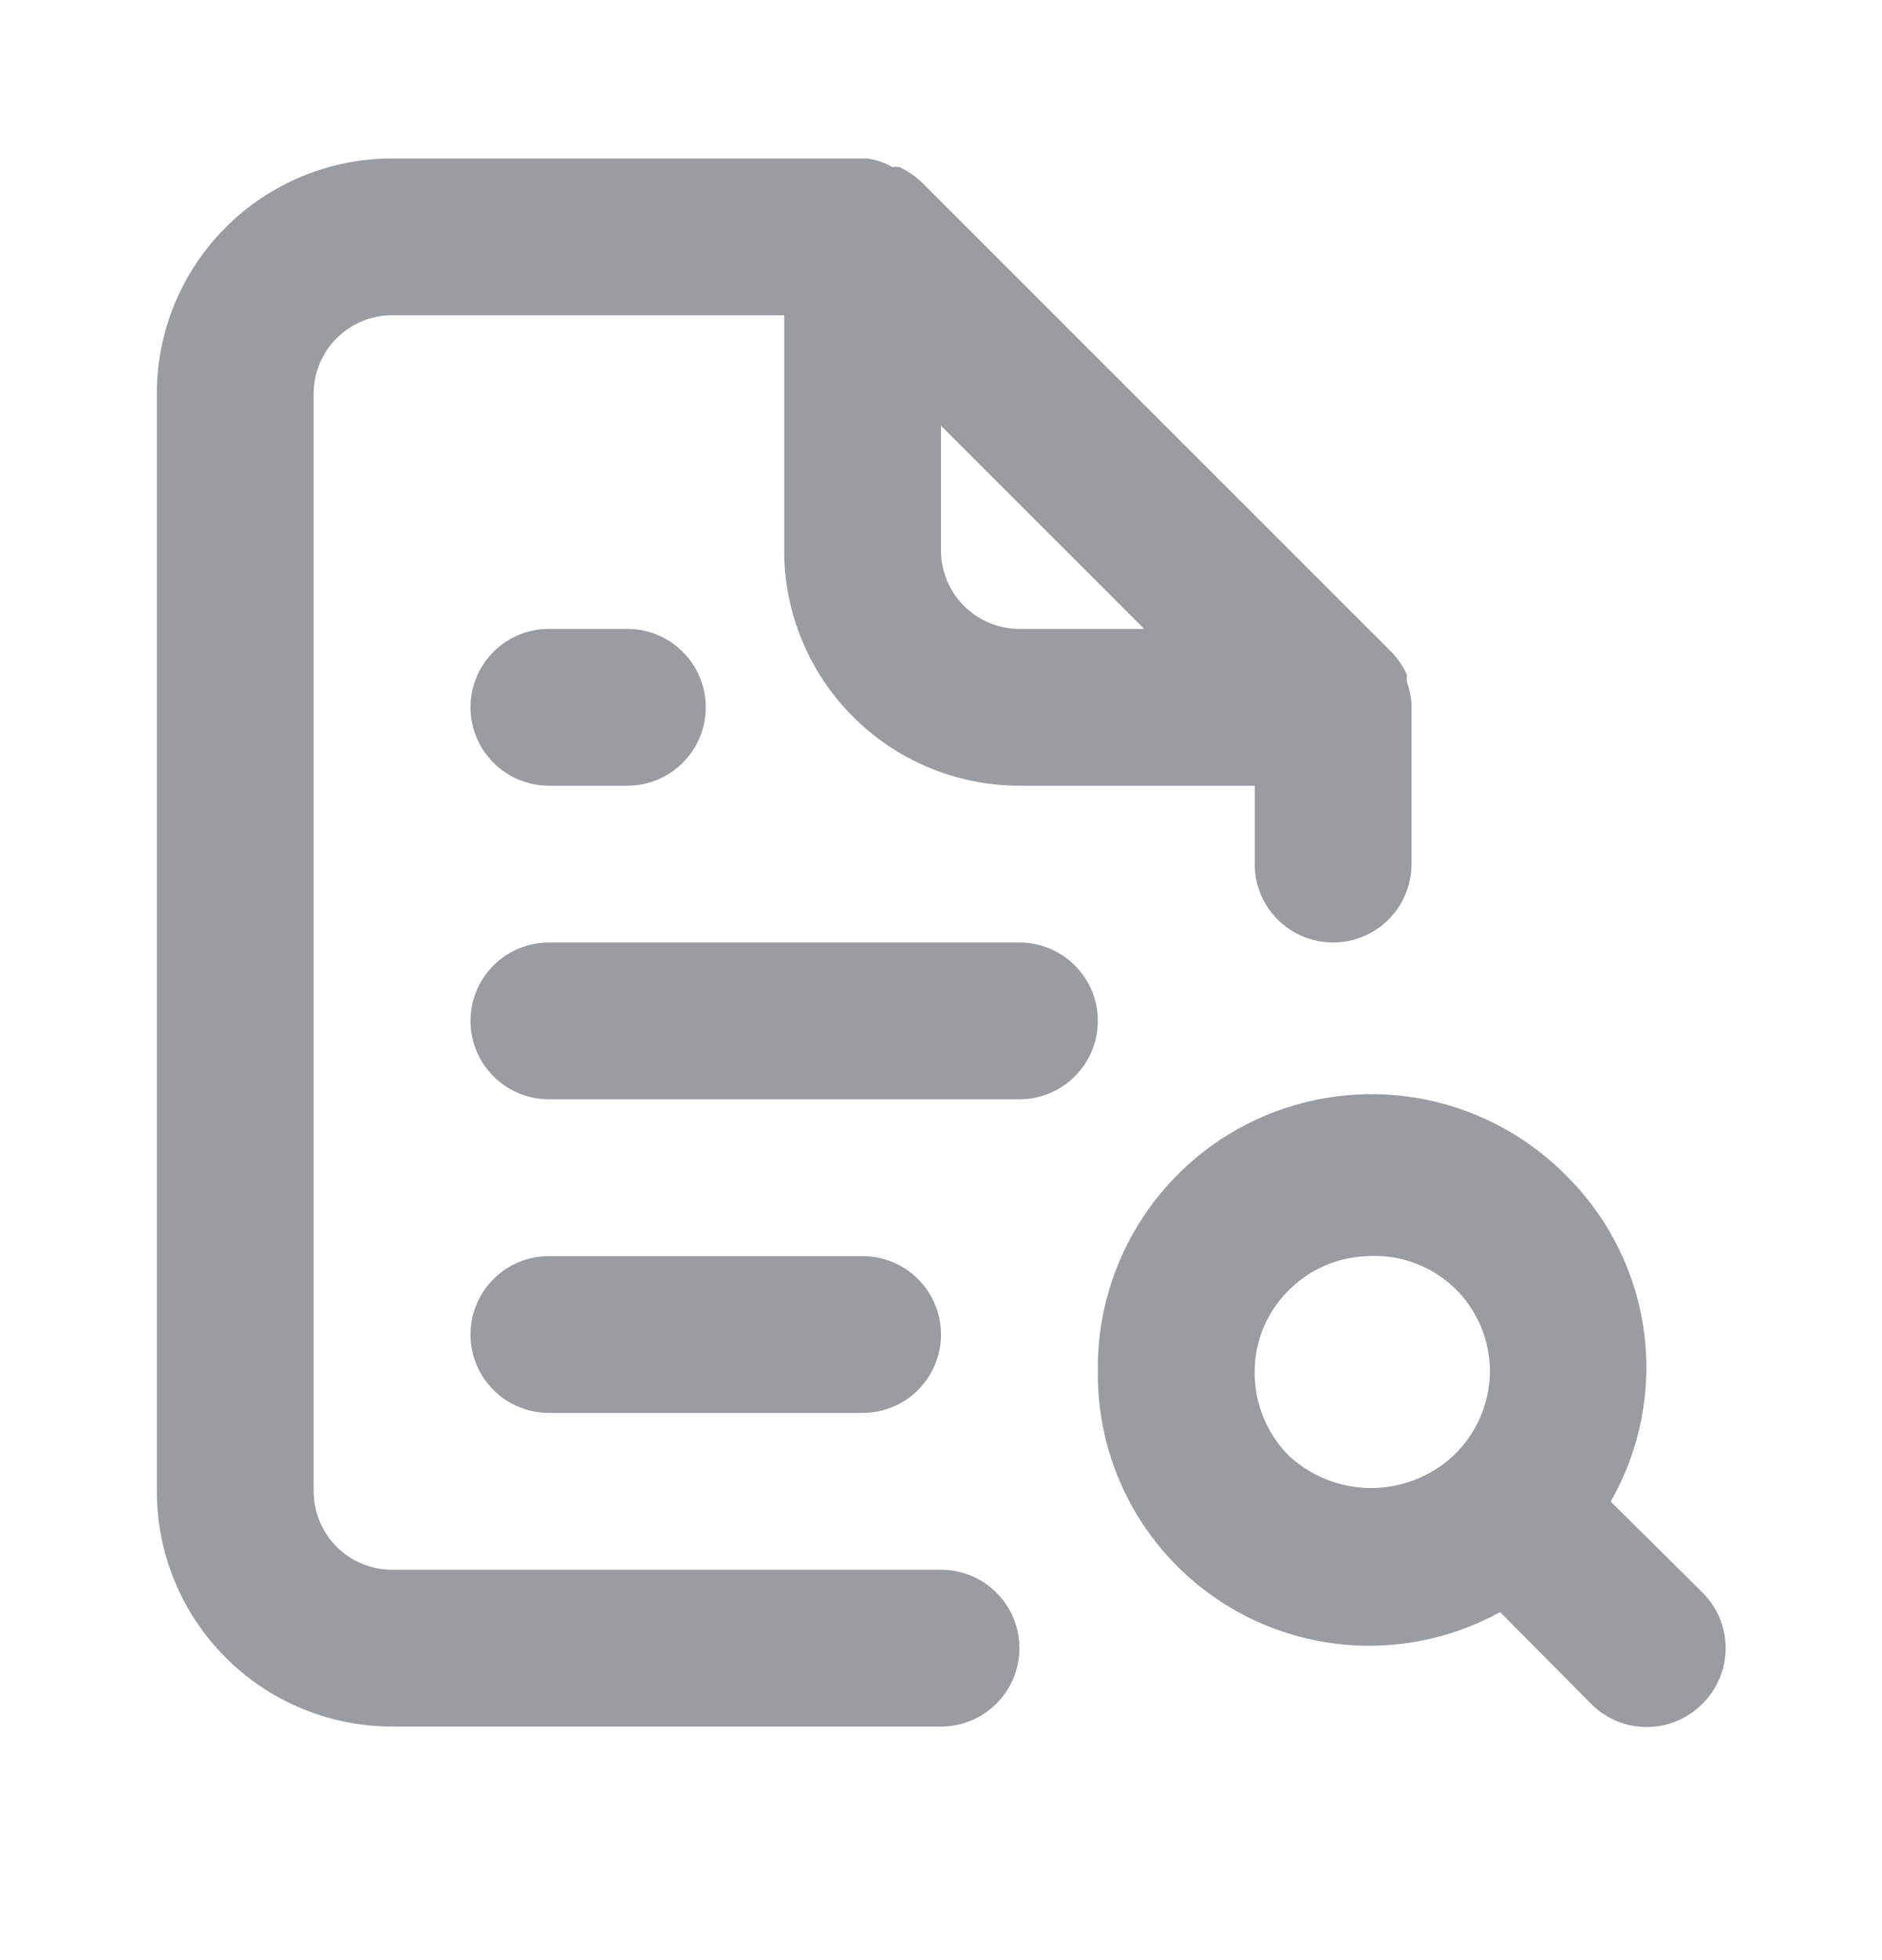 <svg width="24" height="25" viewBox="0 0 24 25" fill="none" xmlns="http://www.w3.org/2000/svg">
<path d="M12 20.021H5C4.735 20.021 4.48 19.916 4.293 19.728C4.105 19.54 4 19.286 4 19.021V5.021C4 4.756 4.105 4.501 4.293 4.314C4.48 4.126 4.735 4.021 5 4.021H10V7.021C10 7.817 10.316 8.58 10.879 9.142C11.441 9.705 12.204 10.021 13 10.021H16V11.021C16 11.286 16.105 11.54 16.293 11.728C16.48 11.915 16.735 12.021 17 12.021C17.265 12.021 17.52 11.915 17.707 11.728C17.895 11.54 18 11.286 18 11.021V9.021C18 9.021 18 9.021 18 8.961C17.99 8.869 17.97 8.778 17.94 8.691V8.601C17.892 8.498 17.828 8.404 17.75 8.321L11.75 2.321C11.667 2.243 11.573 2.179 11.47 2.131C11.44 2.127 11.41 2.127 11.38 2.131C11.278 2.073 11.166 2.035 11.05 2.021H5C4.204 2.021 3.441 2.337 2.879 2.9C2.316 3.462 2 4.225 2 5.021V19.021C2 19.817 2.316 20.58 2.879 21.142C3.441 21.705 4.204 22.021 5 22.021H12C12.265 22.021 12.52 21.916 12.707 21.728C12.895 21.54 13 21.286 13 21.021C13 20.756 12.895 20.501 12.707 20.314C12.52 20.126 12.265 20.021 12 20.021ZM12 5.431L14.59 8.021H13C12.735 8.021 12.48 7.916 12.293 7.728C12.105 7.54 12 7.286 12 7.021V5.431ZM7 8.021C6.735 8.021 6.48 8.126 6.293 8.314C6.105 8.501 6 8.756 6 9.021C6 9.286 6.105 9.54 6.293 9.728C6.48 9.916 6.735 10.021 7 10.021H8C8.265 10.021 8.52 9.916 8.707 9.728C8.895 9.54 9 9.286 9 9.021C9 8.756 8.895 8.501 8.707 8.314C8.52 8.126 8.265 8.021 8 8.021H7ZM21.71 20.311L20.54 19.151C20.914 18.498 21.064 17.741 20.966 16.995C20.869 16.249 20.529 15.556 20 15.021C19.513 14.517 18.885 14.171 18.199 14.028C17.513 13.886 16.799 13.953 16.152 14.222C15.504 14.49 14.953 14.948 14.569 15.535C14.185 16.121 13.987 16.81 14 17.511C13.997 18.114 14.151 18.708 14.448 19.233C14.744 19.758 15.173 20.196 15.692 20.505C16.21 20.813 16.8 20.98 17.403 20.99C18.006 21 18.602 20.852 19.13 20.561L20.29 21.731C20.383 21.825 20.494 21.899 20.615 21.95C20.737 22 20.868 22.027 21 22.027C21.132 22.027 21.263 22 21.385 21.95C21.506 21.899 21.617 21.825 21.71 21.731C21.804 21.638 21.878 21.527 21.929 21.405C21.98 21.284 22.006 21.153 22.006 21.021C22.006 20.889 21.98 20.758 21.929 20.636C21.878 20.514 21.804 20.404 21.71 20.311ZM18.54 18.561C18.254 18.829 17.877 18.979 17.485 18.979C17.093 18.979 16.716 18.829 16.43 18.561C16.155 18.281 16 17.904 16 17.511C15.998 17.314 16.036 17.118 16.111 16.936C16.187 16.754 16.299 16.589 16.44 16.451C16.707 16.186 17.064 16.032 17.44 16.021C17.642 16.008 17.845 16.038 18.035 16.108C18.225 16.177 18.399 16.285 18.546 16.425C18.692 16.565 18.808 16.734 18.886 16.921C18.964 17.107 19.003 17.308 19 17.511C18.992 17.908 18.826 18.286 18.54 18.561ZM13 12.021H7C6.735 12.021 6.48 12.126 6.293 12.314C6.105 12.501 6 12.756 6 13.021C6 13.286 6.105 13.54 6.293 13.728C6.48 13.915 6.735 14.021 7 14.021H13C13.265 14.021 13.52 13.915 13.707 13.728C13.895 13.54 14 13.286 14 13.021C14 12.756 13.895 12.501 13.707 12.314C13.52 12.126 13.265 12.021 13 12.021ZM11 18.021C11.265 18.021 11.52 17.916 11.707 17.728C11.895 17.54 12 17.286 12 17.021C12 16.756 11.895 16.501 11.707 16.314C11.52 16.126 11.265 16.021 11 16.021H7C6.735 16.021 6.48 16.126 6.293 16.314C6.105 16.501 6 16.756 6 17.021C6 17.286 6.105 17.54 6.293 17.728C6.48 17.916 6.735 18.021 7 18.021H11Z" fill="#999CA0"/>
</svg>
